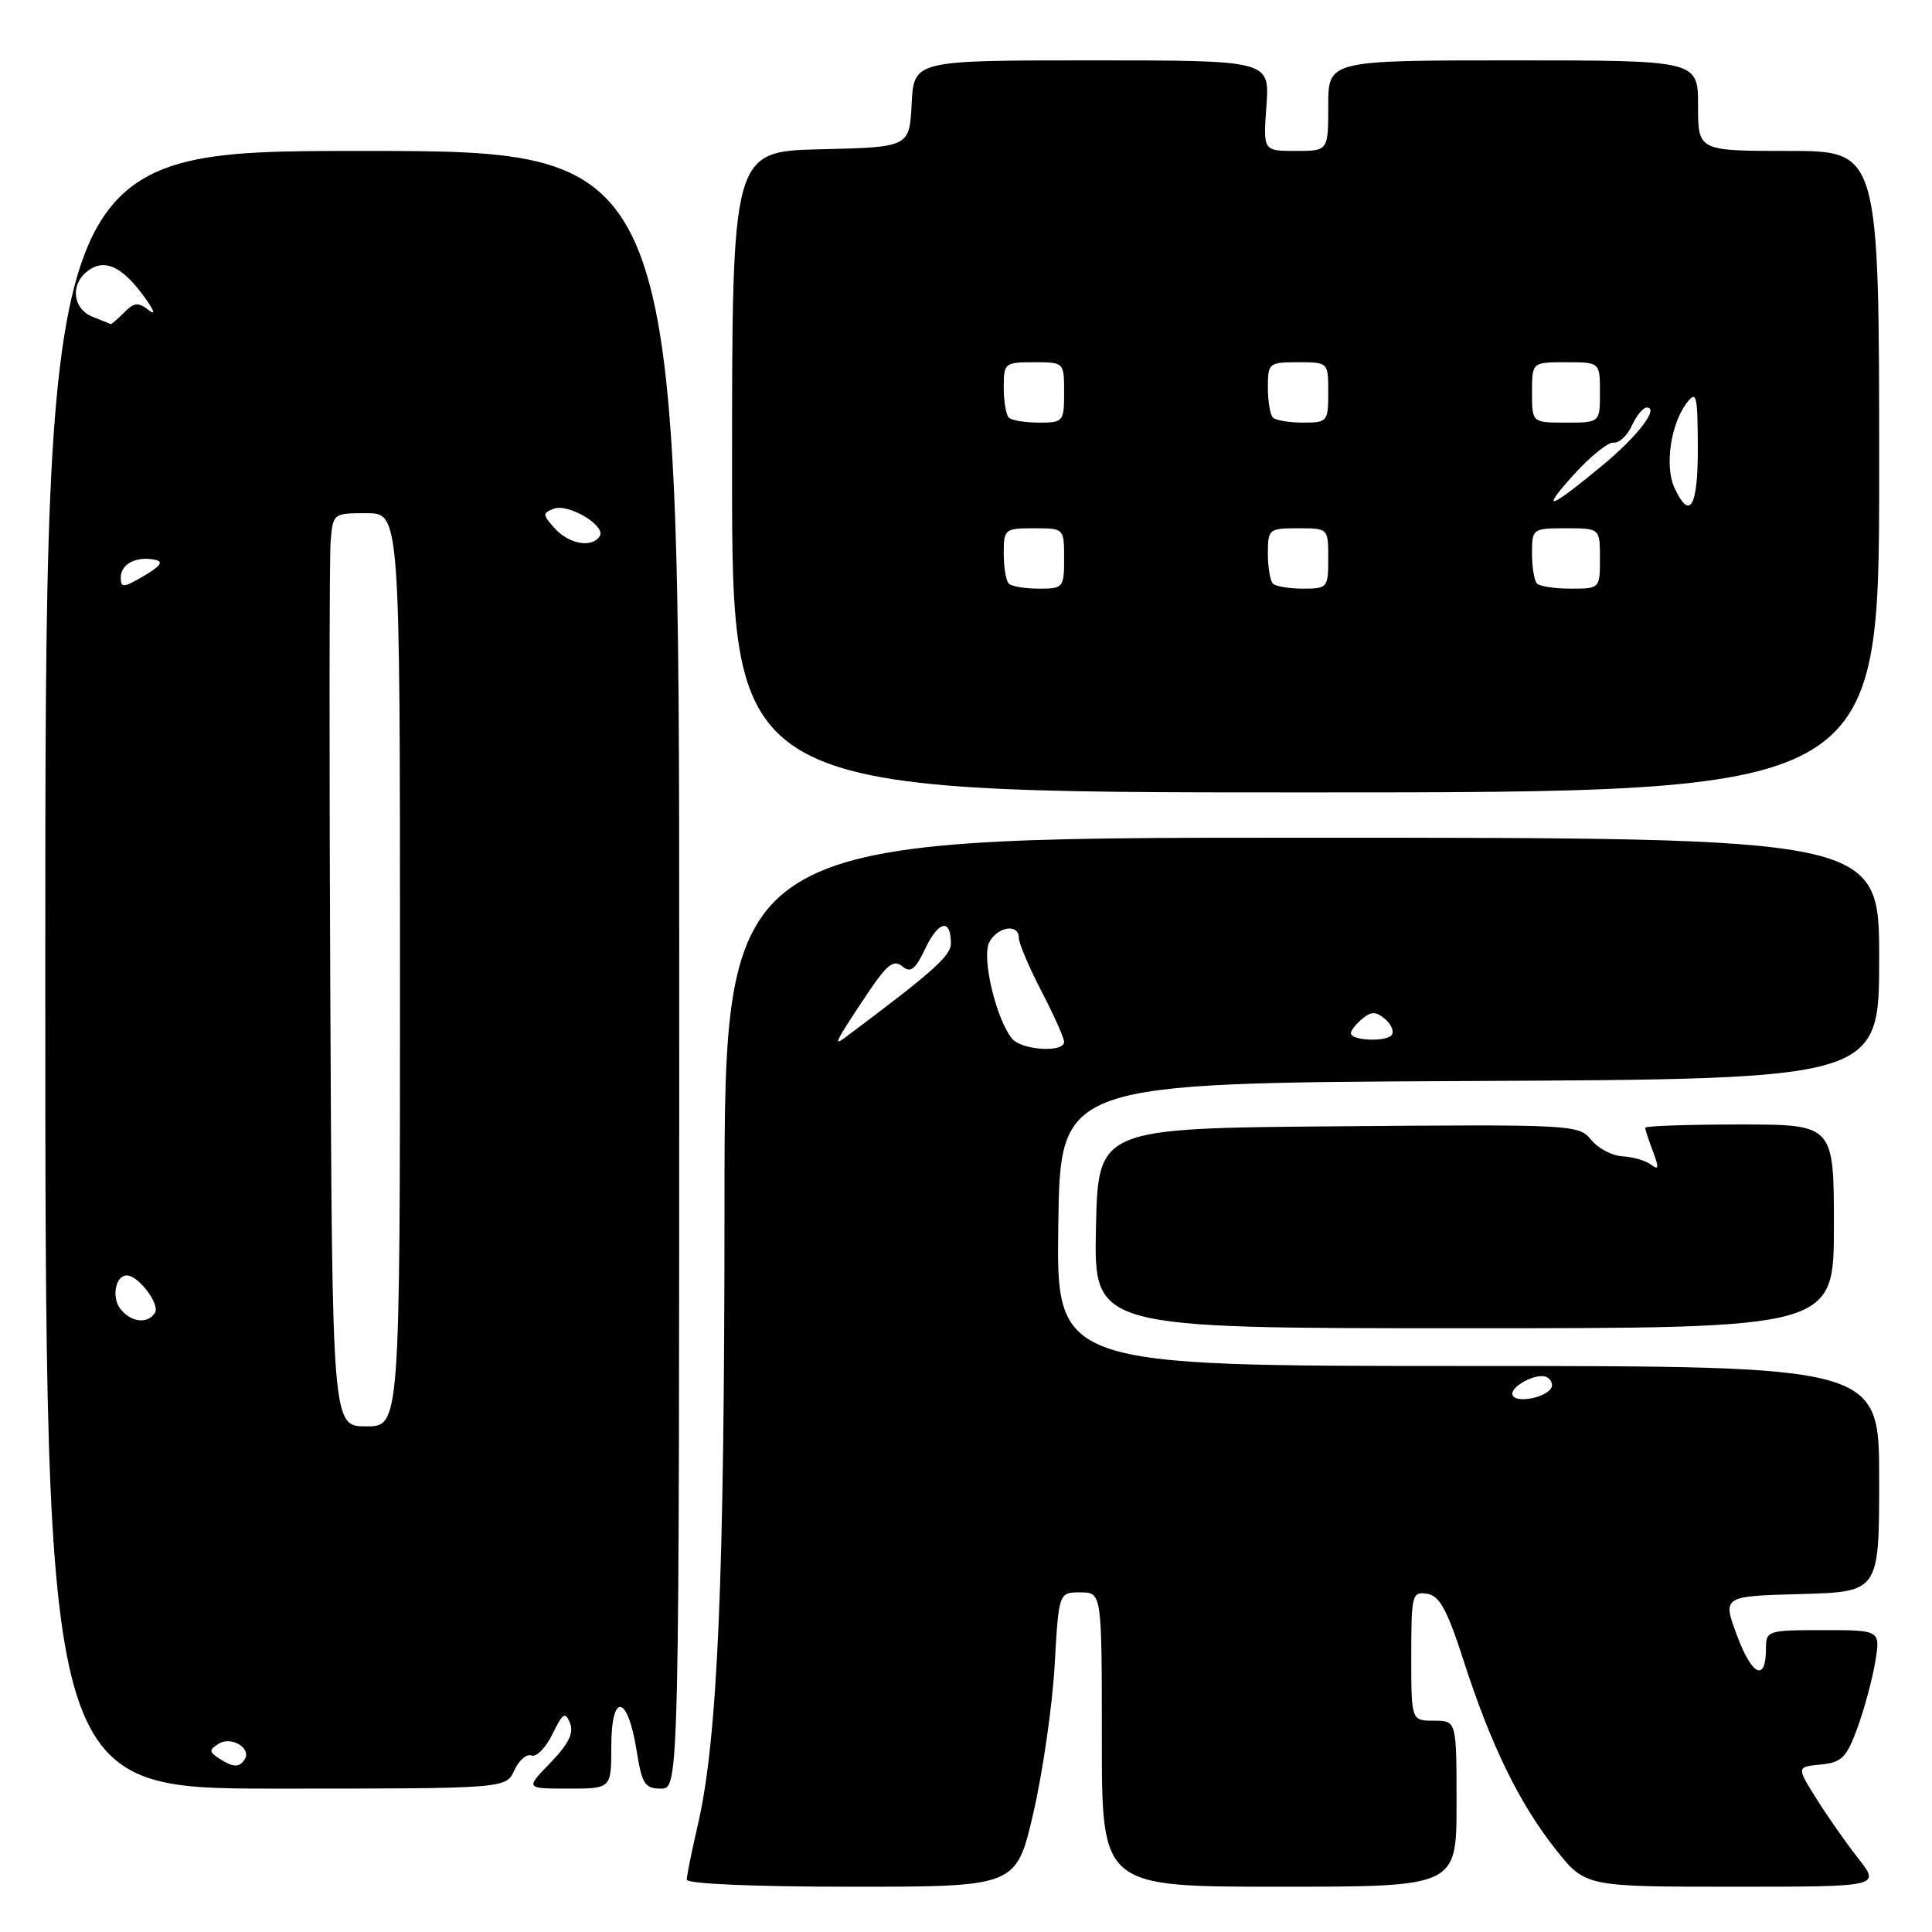 <?xml version="1.0" encoding="UTF-8" standalone="no"?>
<!DOCTYPE svg PUBLIC "-//W3C//DTD SVG 1.1//EN" "http://www.w3.org/Graphics/SVG/1.1/DTD/svg11.dtd" >
<svg xmlns="http://www.w3.org/2000/svg" xmlns:xlink="http://www.w3.org/1999/xlink" version="1.1" viewBox="0 0 256 256">
 <g >
 <path fill="currentColor"
d=" M 136.92 240.25 C 138.16 234.89 139.43 226.11 139.74 220.75 C 140.29 211.00 140.29 211.00 143.15 211.00 C 146.00 211.00 146.00 211.00 146.00 230.50 C 146.00 250.00 146.00 250.00 169.50 250.00 C 193.00 250.00 193.00 250.00 193.00 239.00 C 193.00 228.00 193.00 228.00 190.00 228.00 C 187.00 228.00 187.00 228.00 187.00 219.43 C 187.00 211.31 187.11 210.88 189.09 211.18 C 190.74 211.43 191.74 213.25 193.92 220.00 C 197.55 231.25 201.29 238.92 206.10 245.01 C 210.05 250.00 210.05 250.00 229.61 250.00 C 249.17 250.00 249.17 250.00 246.23 246.25 C 244.61 244.19 242.11 240.62 240.67 238.31 C 238.05 234.12 238.05 234.12 241.25 233.81 C 244.03 233.54 244.67 232.91 246.10 229.00 C 247.01 226.53 248.08 222.59 248.47 220.25 C 249.18 216.00 249.18 216.00 241.59 216.00 C 234.21 216.00 234.00 216.07 234.00 218.44 C 234.00 222.90 232.18 222.10 230.18 216.76 C 228.22 211.50 228.22 211.50 238.61 211.22 C 249.00 210.93 249.00 210.93 249.00 195.97 C 249.00 181.00 249.00 181.00 194.48 181.00 C 139.96 181.00 139.96 181.00 140.23 162.25 C 140.50 143.50 140.50 143.50 194.75 143.24 C 249.00 142.98 249.00 142.98 249.00 126.99 C 249.00 111.00 249.00 111.00 172.50 111.00 C 96.00 111.00 96.00 111.00 96.00 159.75 C 96.00 209.44 95.09 230.49 92.47 241.79 C 91.66 245.27 91.00 248.55 91.00 249.06 C 91.00 249.62 99.91 250.00 112.83 250.00 C 134.66 250.00 134.66 250.00 136.92 240.25 Z  M 68.15 234.58 C 68.75 233.25 69.78 232.36 70.43 232.61 C 71.08 232.86 72.32 231.59 73.20 229.78 C 74.57 226.97 74.90 226.76 75.53 228.32 C 76.06 229.63 75.34 231.08 72.94 233.57 C 69.61 237.00 69.61 237.00 75.30 237.00 C 81.00 237.00 81.00 237.00 81.00 231.42 C 81.00 224.24 83.15 224.51 84.33 231.83 C 85.06 236.41 85.43 237.00 87.58 237.00 C 90.00 237.00 90.00 237.00 90.00 128.50 C 90.00 20.00 90.00 20.00 48.00 20.00 C 6.00 20.00 6.00 20.00 6.00 128.50 C 6.00 237.00 6.00 237.00 36.52 237.00 C 67.04 237.00 67.04 237.00 68.15 234.58 Z  M 243.00 162.50 C 243.00 149.00 243.00 149.00 230.50 149.00 C 223.62 149.00 218.00 149.20 218.00 149.43 C 218.00 149.67 218.46 151.09 219.03 152.58 C 219.85 154.75 219.80 155.10 218.78 154.33 C 218.08 153.79 216.38 153.29 215.00 153.22 C 213.62 153.15 211.75 152.16 210.83 151.03 C 209.20 149.02 208.42 148.98 177.33 149.24 C 145.50 149.50 145.50 149.50 145.22 162.75 C 144.94 176.00 144.94 176.00 193.97 176.00 C 243.00 176.00 243.00 176.00 243.00 162.50 Z  M 249.00 62.50 C 249.00 20.00 249.00 20.00 237.00 20.00 C 225.00 20.00 225.00 20.00 225.00 14.00 C 225.00 8.00 225.00 8.00 200.50 8.00 C 176.00 8.00 176.00 8.00 176.00 14.00 C 176.00 20.00 176.00 20.00 171.69 20.00 C 167.37 20.00 167.37 20.00 167.81 14.00 C 168.24 8.00 168.24 8.00 144.67 8.00 C 121.10 8.00 121.10 8.00 120.80 13.75 C 120.50 19.50 120.50 19.50 108.75 19.78 C 97.00 20.06 97.00 20.06 97.00 62.53 C 97.00 105.00 97.00 105.00 173.00 105.00 C 249.00 105.00 249.00 105.00 249.00 62.50 Z  M 200.47 184.96 C 199.78 183.84 203.74 181.72 205.04 182.52 C 205.58 182.86 205.81 183.50 205.53 183.95 C 204.77 185.19 201.07 185.92 200.47 184.96 Z  M 134.12 137.64 C 131.99 135.08 130.03 126.81 131.09 124.84 C 132.21 122.75 135.00 122.35 135.00 124.28 C 135.00 124.98 136.35 128.16 138.00 131.34 C 139.65 134.52 141.00 137.54 141.00 138.06 C 141.00 139.51 135.39 139.17 134.12 137.64 Z  M 111.48 137.00 C 111.95 136.18 113.65 133.56 115.25 131.20 C 117.59 127.76 118.45 127.13 119.55 128.04 C 120.66 128.97 121.28 128.49 122.63 125.64 C 124.38 121.98 126.00 121.68 126.00 125.00 C 126.00 126.65 123.66 128.74 112.06 137.42 C 110.92 138.28 110.80 138.19 111.48 137.00 Z  M 179.00 136.90 C 179.00 136.54 179.68 135.68 180.50 135.00 C 181.69 134.01 182.31 134.01 183.49 134.99 C 184.31 135.67 184.74 136.62 184.44 137.10 C 183.83 138.09 179.00 137.92 179.00 136.90 Z  M 29.00 232.98 C 27.69 232.12 27.68 231.88 28.97 231.06 C 30.61 230.00 33.35 231.63 32.43 233.11 C 31.73 234.25 30.87 234.21 29.00 232.98 Z  M 43.77 132.25 C 43.62 101.04 43.64 73.81 43.81 71.75 C 44.12 68.03 44.15 68.00 48.56 68.00 C 53.00 68.00 53.00 68.00 53.00 128.50 C 53.00 189.00 53.00 189.00 48.52 189.00 C 44.03 189.00 44.03 189.00 43.77 132.25 Z  M 16.01 173.51 C 14.74 171.98 15.27 169.00 16.81 169.00 C 18.34 169.00 21.22 172.83 20.54 173.94 C 19.60 175.45 17.45 175.25 16.01 173.51 Z  M 16.00 76.53 C 16.00 74.74 18.06 73.66 20.51 74.17 C 21.71 74.41 21.32 74.98 19.07 76.31 C 16.36 77.90 16.00 77.93 16.00 76.53 Z  M 73.52 70.02 C 71.88 68.21 71.87 67.99 73.37 67.41 C 75.31 66.67 80.33 69.66 79.47 71.04 C 78.48 72.64 75.41 72.12 73.52 70.02 Z  M 12.25 41.97 C 9.70 40.94 9.28 37.84 11.45 36.04 C 13.66 34.21 15.98 35.13 18.87 39.00 C 20.32 40.92 20.73 41.89 19.78 41.15 C 18.32 40.01 17.81 40.04 16.46 41.40 C 15.58 42.28 14.78 42.97 14.68 42.94 C 14.58 42.90 13.49 42.47 12.25 41.97 Z  M 133.67 77.33 C 133.30 76.97 133.00 75.17 133.00 73.33 C 133.00 70.11 133.13 70.00 137.00 70.00 C 141.00 70.00 141.00 70.00 141.00 74.00 C 141.00 77.87 140.89 78.00 137.67 78.00 C 135.83 78.00 134.03 77.70 133.67 77.33 Z  M 168.67 77.33 C 168.30 76.97 168.00 75.17 168.00 73.33 C 168.00 70.11 168.13 70.00 172.00 70.00 C 176.00 70.00 176.00 70.00 176.00 74.00 C 176.00 77.87 175.89 78.00 172.67 78.00 C 170.83 78.00 169.03 77.70 168.67 77.33 Z  M 203.67 77.33 C 203.30 76.97 203.00 75.17 203.00 73.33 C 203.00 70.05 203.07 70.00 207.50 70.00 C 212.00 70.00 212.00 70.00 212.00 74.00 C 212.00 77.97 211.97 78.00 208.17 78.00 C 206.06 78.00 204.03 77.70 203.67 77.33 Z  M 208.49 62.94 C 210.69 60.50 213.08 58.57 213.81 58.65 C 214.54 58.73 215.63 57.72 216.23 56.40 C 216.83 55.08 217.71 54.00 218.20 54.00 C 219.92 54.00 216.97 57.84 212.28 61.71 C 205.23 67.54 204.00 67.93 208.49 62.94 Z  M 221.85 64.58 C 220.57 61.76 221.38 56.20 223.48 53.42 C 224.80 51.69 224.94 52.25 224.97 59.25 C 225.00 67.21 223.91 69.08 221.85 64.58 Z  M 133.67 55.33 C 133.30 54.97 133.00 53.17 133.00 51.33 C 133.00 48.11 133.13 48.00 137.00 48.00 C 141.00 48.00 141.00 48.00 141.00 52.00 C 141.00 55.87 140.89 56.00 137.67 56.00 C 135.83 56.00 134.03 55.70 133.67 55.33 Z  M 168.67 55.33 C 168.30 54.97 168.00 53.17 168.00 51.33 C 168.00 48.11 168.13 48.00 172.00 48.00 C 176.00 48.00 176.00 48.00 176.00 52.00 C 176.00 55.87 175.89 56.00 172.67 56.00 C 170.83 56.00 169.03 55.70 168.67 55.33 Z  M 203.00 52.00 C 203.00 48.00 203.00 48.00 207.50 48.00 C 212.00 48.00 212.00 48.00 212.00 52.00 C 212.00 56.00 212.00 56.00 207.50 56.00 C 203.00 56.00 203.00 56.00 203.00 52.00 Z "/>
</g>
</svg>
